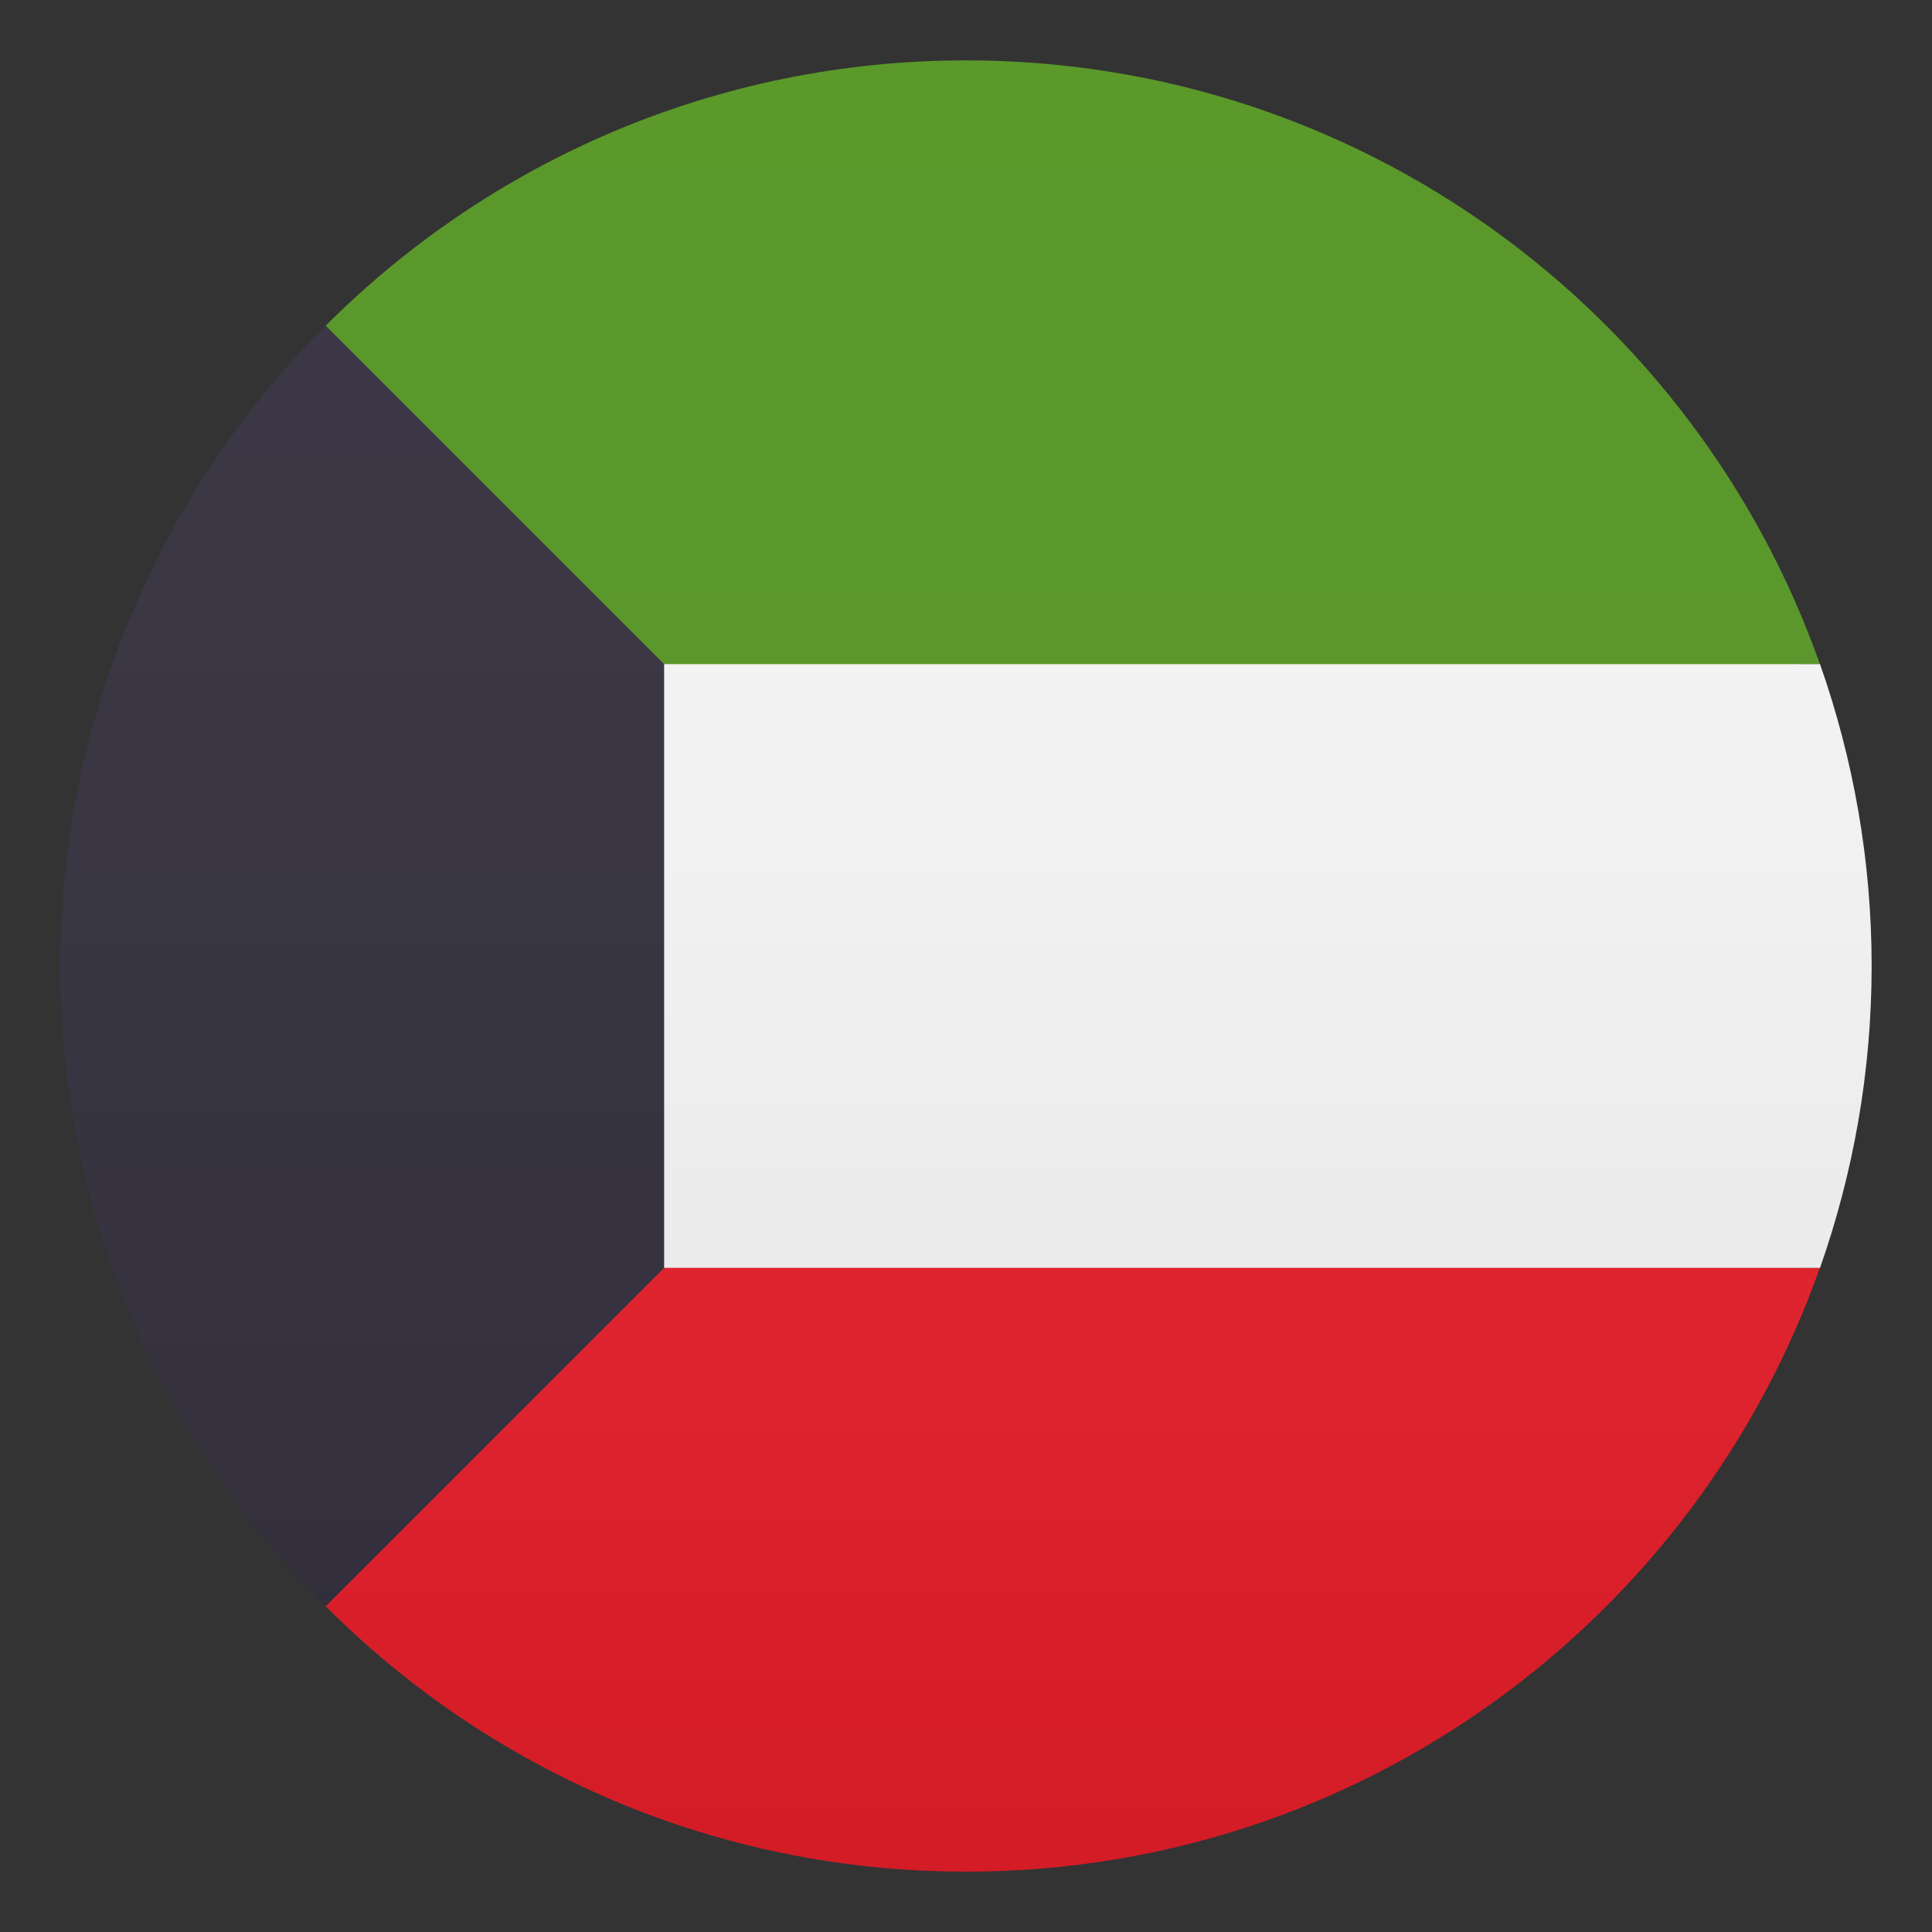 <svg enable-background="new 0 0 64 64" height="64" viewBox="0 0 64 64" width="64" xmlns="http://www.w3.org/2000/svg" xmlns:xlink="http://www.w3.org/1999/xlink"><rect x="0" y="0" width="64" height="64" fill="#333333" stroke="none"/><linearGradient id="a" gradientUnits="userSpaceOnUse" x1="32" x2="32" y1="62" y2="2"><stop offset="0" stop-color="#1a1a1a"/><stop offset=".102" stop-color="#393939" stop-opacity=".949"/><stop offset=".347" stop-color="#7f7f7f" stop-opacity=".826"/><stop offset=".569" stop-color="#b6b6b6" stop-opacity=".716"/><stop offset=".758" stop-color="#dedede" stop-opacity=".621"/><stop offset=".908" stop-color="#f6f6f6" stop-opacity=".546"/><stop offset="1" stop-color="#fff" stop-opacity=".5"/></linearGradient><path d="m60 42c-5.52 0-10-4.48-10-10h-39.21v21.21c5.42 5.43 12.92 8.79 21.21 8.79 13.07 0 24.18-8.36 28.29-20.02-.1.01-.19.02-.29.02z" fill="#e81c27"/><path d="m60 22c.1 0 .19.01.29.01-4.11-11.65-15.22-20.01-28.29-20.01-8.29 0-15.79 3.36-21.21 8.79v21.21h39.21c0-5.52 4.48-10 10-10z" fill="#529320"/><path d="m60.29 22h-49.5v20h49.5c1.1-3.13 1.71-6.49 1.71-10s-.61-6.87-1.71-10z" fill="#f5f5f5"/><path d="m10.79 10.79c-5.43 5.42-8.79 12.92-8.79 21.21 0 8.28 3.36 15.78 8.79 21.21l11.21-11.21v-20z" fill="#302c3b"/><circle cx="32" cy="32" fill="url(#a)" opacity=".1" r="30"/></svg>